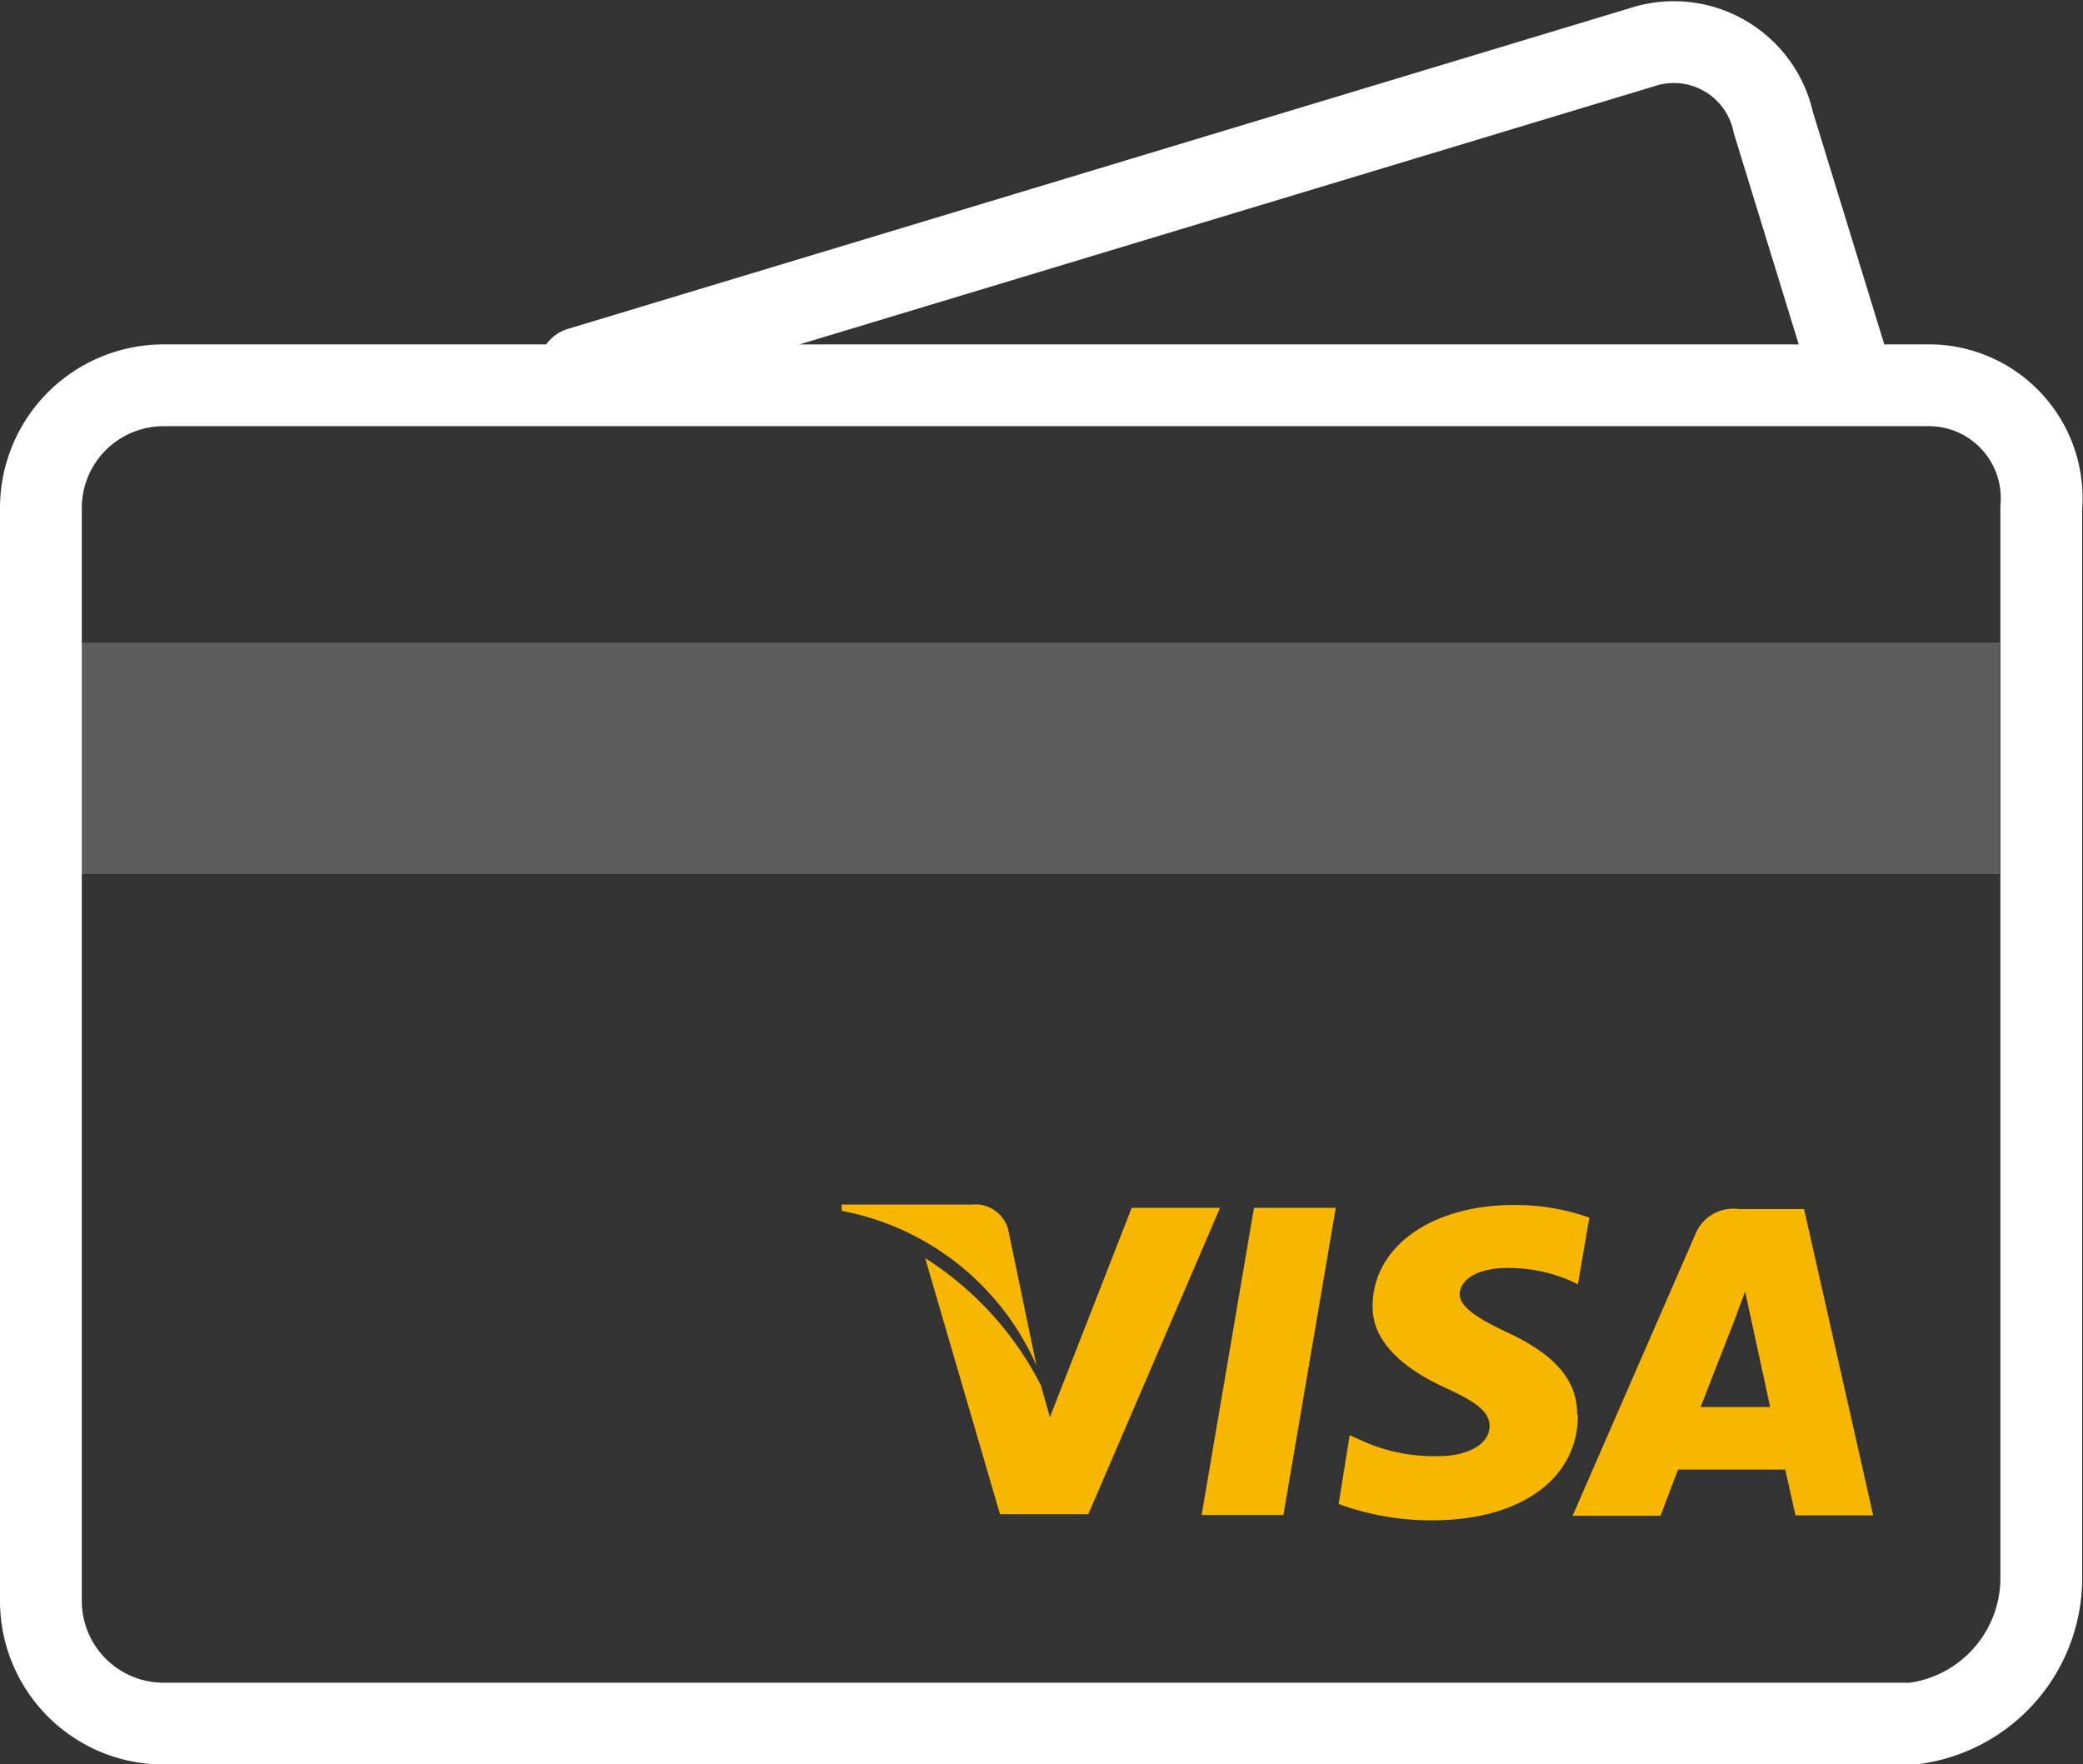 <svg xmlns="http://www.w3.org/2000/svg" viewBox="0 0 50.93 43.13"><rect x="0" y="0" width="50.93" height="43.13" fill="#333333" stroke="none"/><defs><style>.cls-1{fill:none;stroke:#fff;stroke-linecap:round;stroke-linejoin:round;stroke-width:2px;}.cls-2{fill:#fff;opacity:0.2;}.cls-3{fill:#f7b600;}</style></defs><title>Ресурс 1</title><g id="Слой_2" data-name="Слой 2"><g id="Слой_1-2" data-name="Слой 1"><path class="cls-1" d="M47.08,9.42H4a3,3,0,0,0-3,3V39.14a3,3,0,0,0,3,3H46.77a3.59,3.59,0,0,0,3.14-3.62V12.41A2.76,2.76,0,0,0,47.08,9.42Z"/><path class="cls-1" d="M45.25,9.15,43.36,3a2.49,2.49,0,0,0-3.23-1.84L14.17,9"/><rect class="cls-2" x="1.95" y="15.71" width="46.94" height="5.66"/><path class="cls-3" d="M44.11,29.56H42.52a1,1,0,0,0-1.07.62l-3,6.88h2.15s.35-.93.43-1.13h2.62l.25,1.12h1.9ZM41.58,34.4l.82-2.1s.16-.44.27-.72l.14.65s.39,1.79.47,2.17Zm-3,.2c0,1.56-1.41,2.57-3.56,2.57a6.55,6.55,0,0,1-2.29-.4L33,35.09l.27.12a4.26,4.26,0,0,0,1.92.39c.59,0,1.22-.23,1.23-.73,0-.33-.27-.57-1.06-.93s-1.81-1-1.8-2c0-1.46,1.44-2.48,3.46-2.48a5.43,5.43,0,0,1,1.84.31l-.28,1.63-.19-.09A3.79,3.79,0,0,0,36.86,31c-.8,0-1.17.33-1.17.64s.43.59,1.15.93c1.18.54,1.73,1.19,1.72,2Zm-18-5,0-.15h3.18a.83.83,0,0,1,.89.61l.69,3.32a6.53,6.53,0,0,0-4.78-3.78Zm9.25-.07-3.22,7.49H24.45l-1.83-6.26a7.94,7.94,0,0,1,2.83,3.11l.22.78,2-5.12Zm.83,0h2l-1.28,7.51h-2Z"/></g></g></svg>
